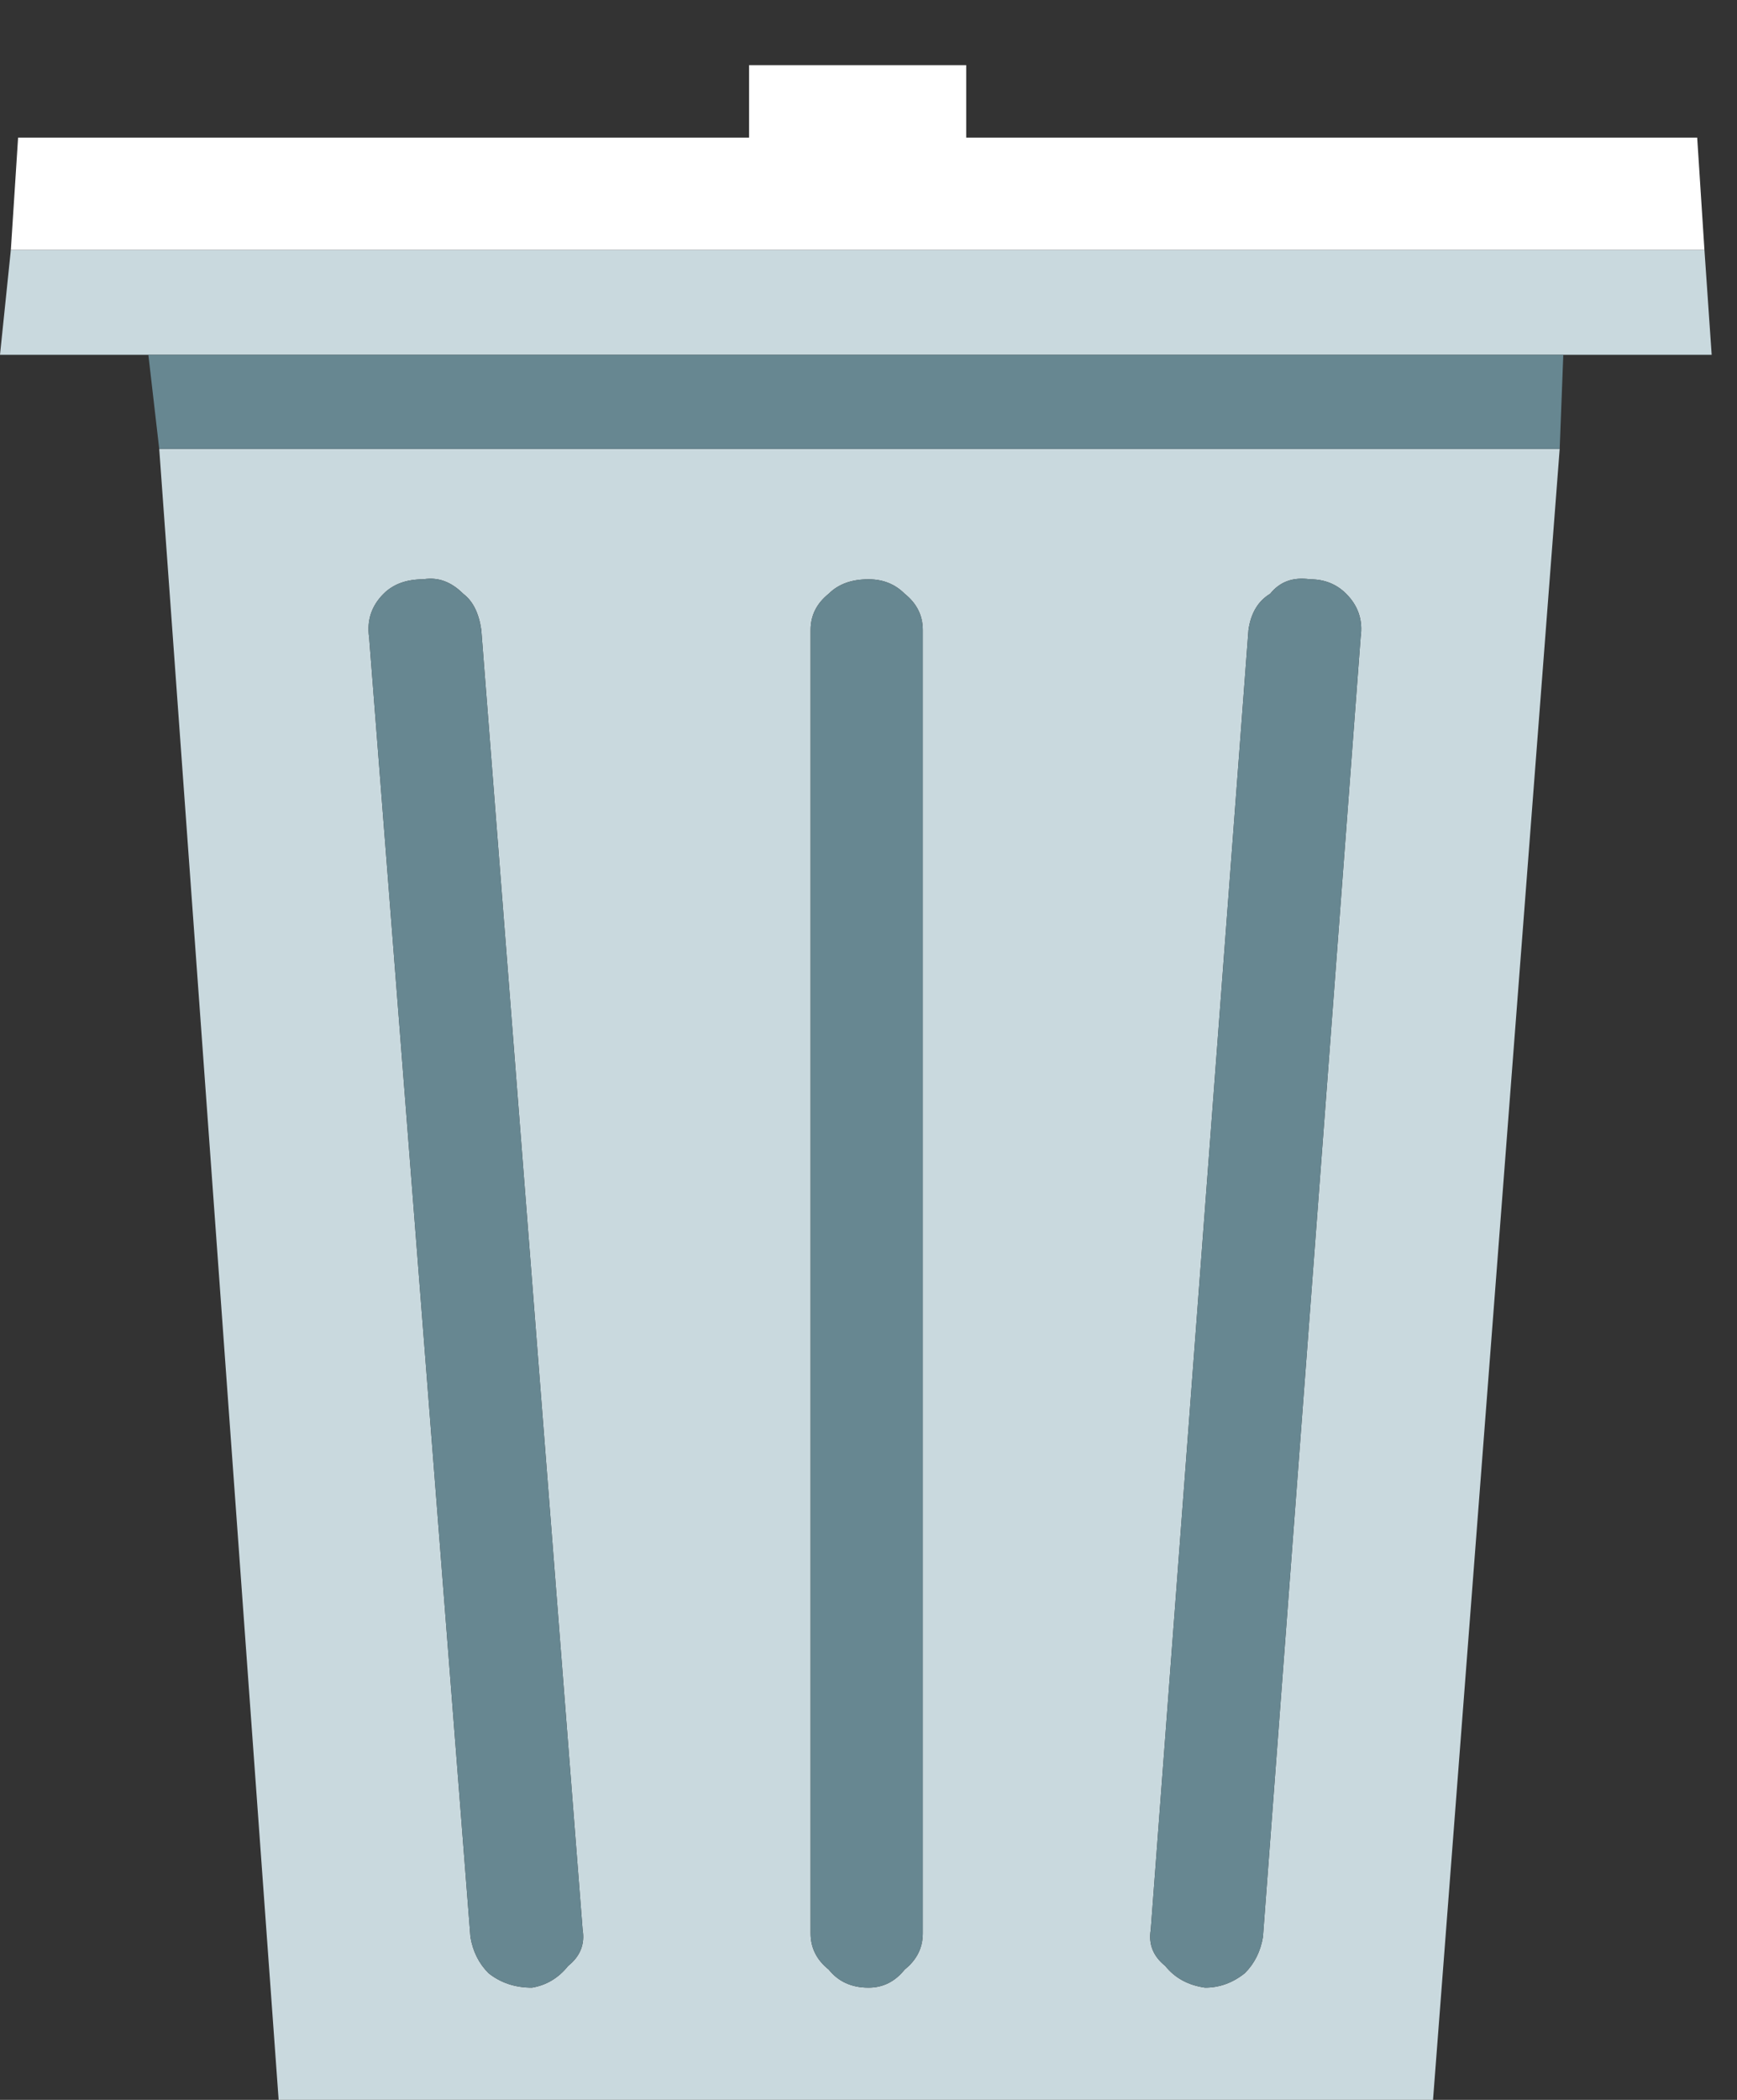 
<svg xmlns="http://www.w3.org/2000/svg" version="1.1" xmlns:xlink="http://www.w3.org/1999/xlink" preserveAspectRatio="none" x="0px" y="0px" width="24px" height="29px" viewBox="0 0 24 29">
<rect x="0" y="0" width="24" height="29" fill="#333333" stroke="none"/>
<defs>
<g id="Layer0_0_FILL">
<path fill="#C9D9DE" stroke="none" d="
M 661.75 462
L 663.5 439.2 644.15 439.2 645.8 462 661.75 462
M 654.45 441.2
Q 654.7 441.4 654.7 441.7
L 654.7 459.7
Q 654.7 460 654.45 460.2 654.25 460.45 653.95 460.45 653.6 460.45 653.4 460.2 653.15 460 653.15 459.7
L 653.15 441.7
Q 653.15 441.4 653.4 441.2 653.6 441 653.95 441 654.25 441 654.45 441.2
M 648.35 441.2
Q 648.55 441.35 648.6 441.7
L 650 459.65
Q 650.05 459.95 649.8 460.15 649.6 460.4 649.3 460.45 648.95 460.45 648.7 460.25 648.5 460.05 648.45 459.75
L 647.05 441.8
Q 647 441.45 647.25 441.2 647.45 441 647.8 441 648.1 440.95 648.35 441.2
M 660.55 441.2
Q 660.8 441.45 660.75 441.8
L 659.4 459.75
Q 659.35 460.05 659.15 460.25 658.9 460.45 658.6 460.45 658.25 460.4 658.05 460.15 657.8 459.95 657.85 459.65
L 659.2 441.7
Q 659.25 441.35 659.5 441.2 659.7 440.95 660.05 441 660.35 441 660.55 441.2
M 663.55 437.9
L 665.6 437.9 665.5 436.45 642.1 436.45 641.95 437.9 644 437.9 663.55 437.9 Z"/>

<path fill="#678791" stroke="none" d="
M 660.75 441.8
Q 660.8 441.45 660.55 441.2 660.35 441 660.05 441 659.7 440.95 659.5 441.2 659.25 441.35 659.2 441.7
L 657.85 459.65
Q 657.8 459.95 658.05 460.15 658.25 460.4 658.6 460.45 658.9 460.45 659.15 460.25 659.35 460.05 659.4 459.75
L 660.75 441.8
M 648.6 441.7
Q 648.55 441.35 648.35 441.2 648.1 440.95 647.8 441 647.45 441 647.25 441.2 647 441.45 647.05 441.8
L 648.45 459.75
Q 648.5 460.05 648.7 460.25 648.95 460.45 649.3 460.45 649.6 460.4 649.8 460.15 650.05 459.95 650 459.65
L 648.6 441.7
M 654.7 441.7
Q 654.7 441.4 654.45 441.2 654.25 441 653.95 441 653.6 441 653.4 441.2 653.15 441.4 653.15 441.7
L 653.15 459.7
Q 653.15 460 653.4 460.2 653.6 460.45 653.95 460.45 654.25 460.45 654.45 460.2 654.7 460 654.7 459.7
L 654.7 441.7
M 663.5 439.2
L 663.55 437.9 644 437.9 644.15 439.2 663.5 439.2 Z"/>

<path fill="#FFFFFF" stroke="none" d="
M 655.3 434.9
L 655.3 433.9 652.3 433.9 652.3 434.9 642.2 434.9 642.1 436.45 665.5 436.45 665.4 434.9 655.3 434.9 Z"/>
</g>
</defs>

<g transform="matrix( 1, 0, 0, 1, -641.95,-433) ">
<use xlink:href="#Layer0_0_FILL"/>
</g>
</svg>
